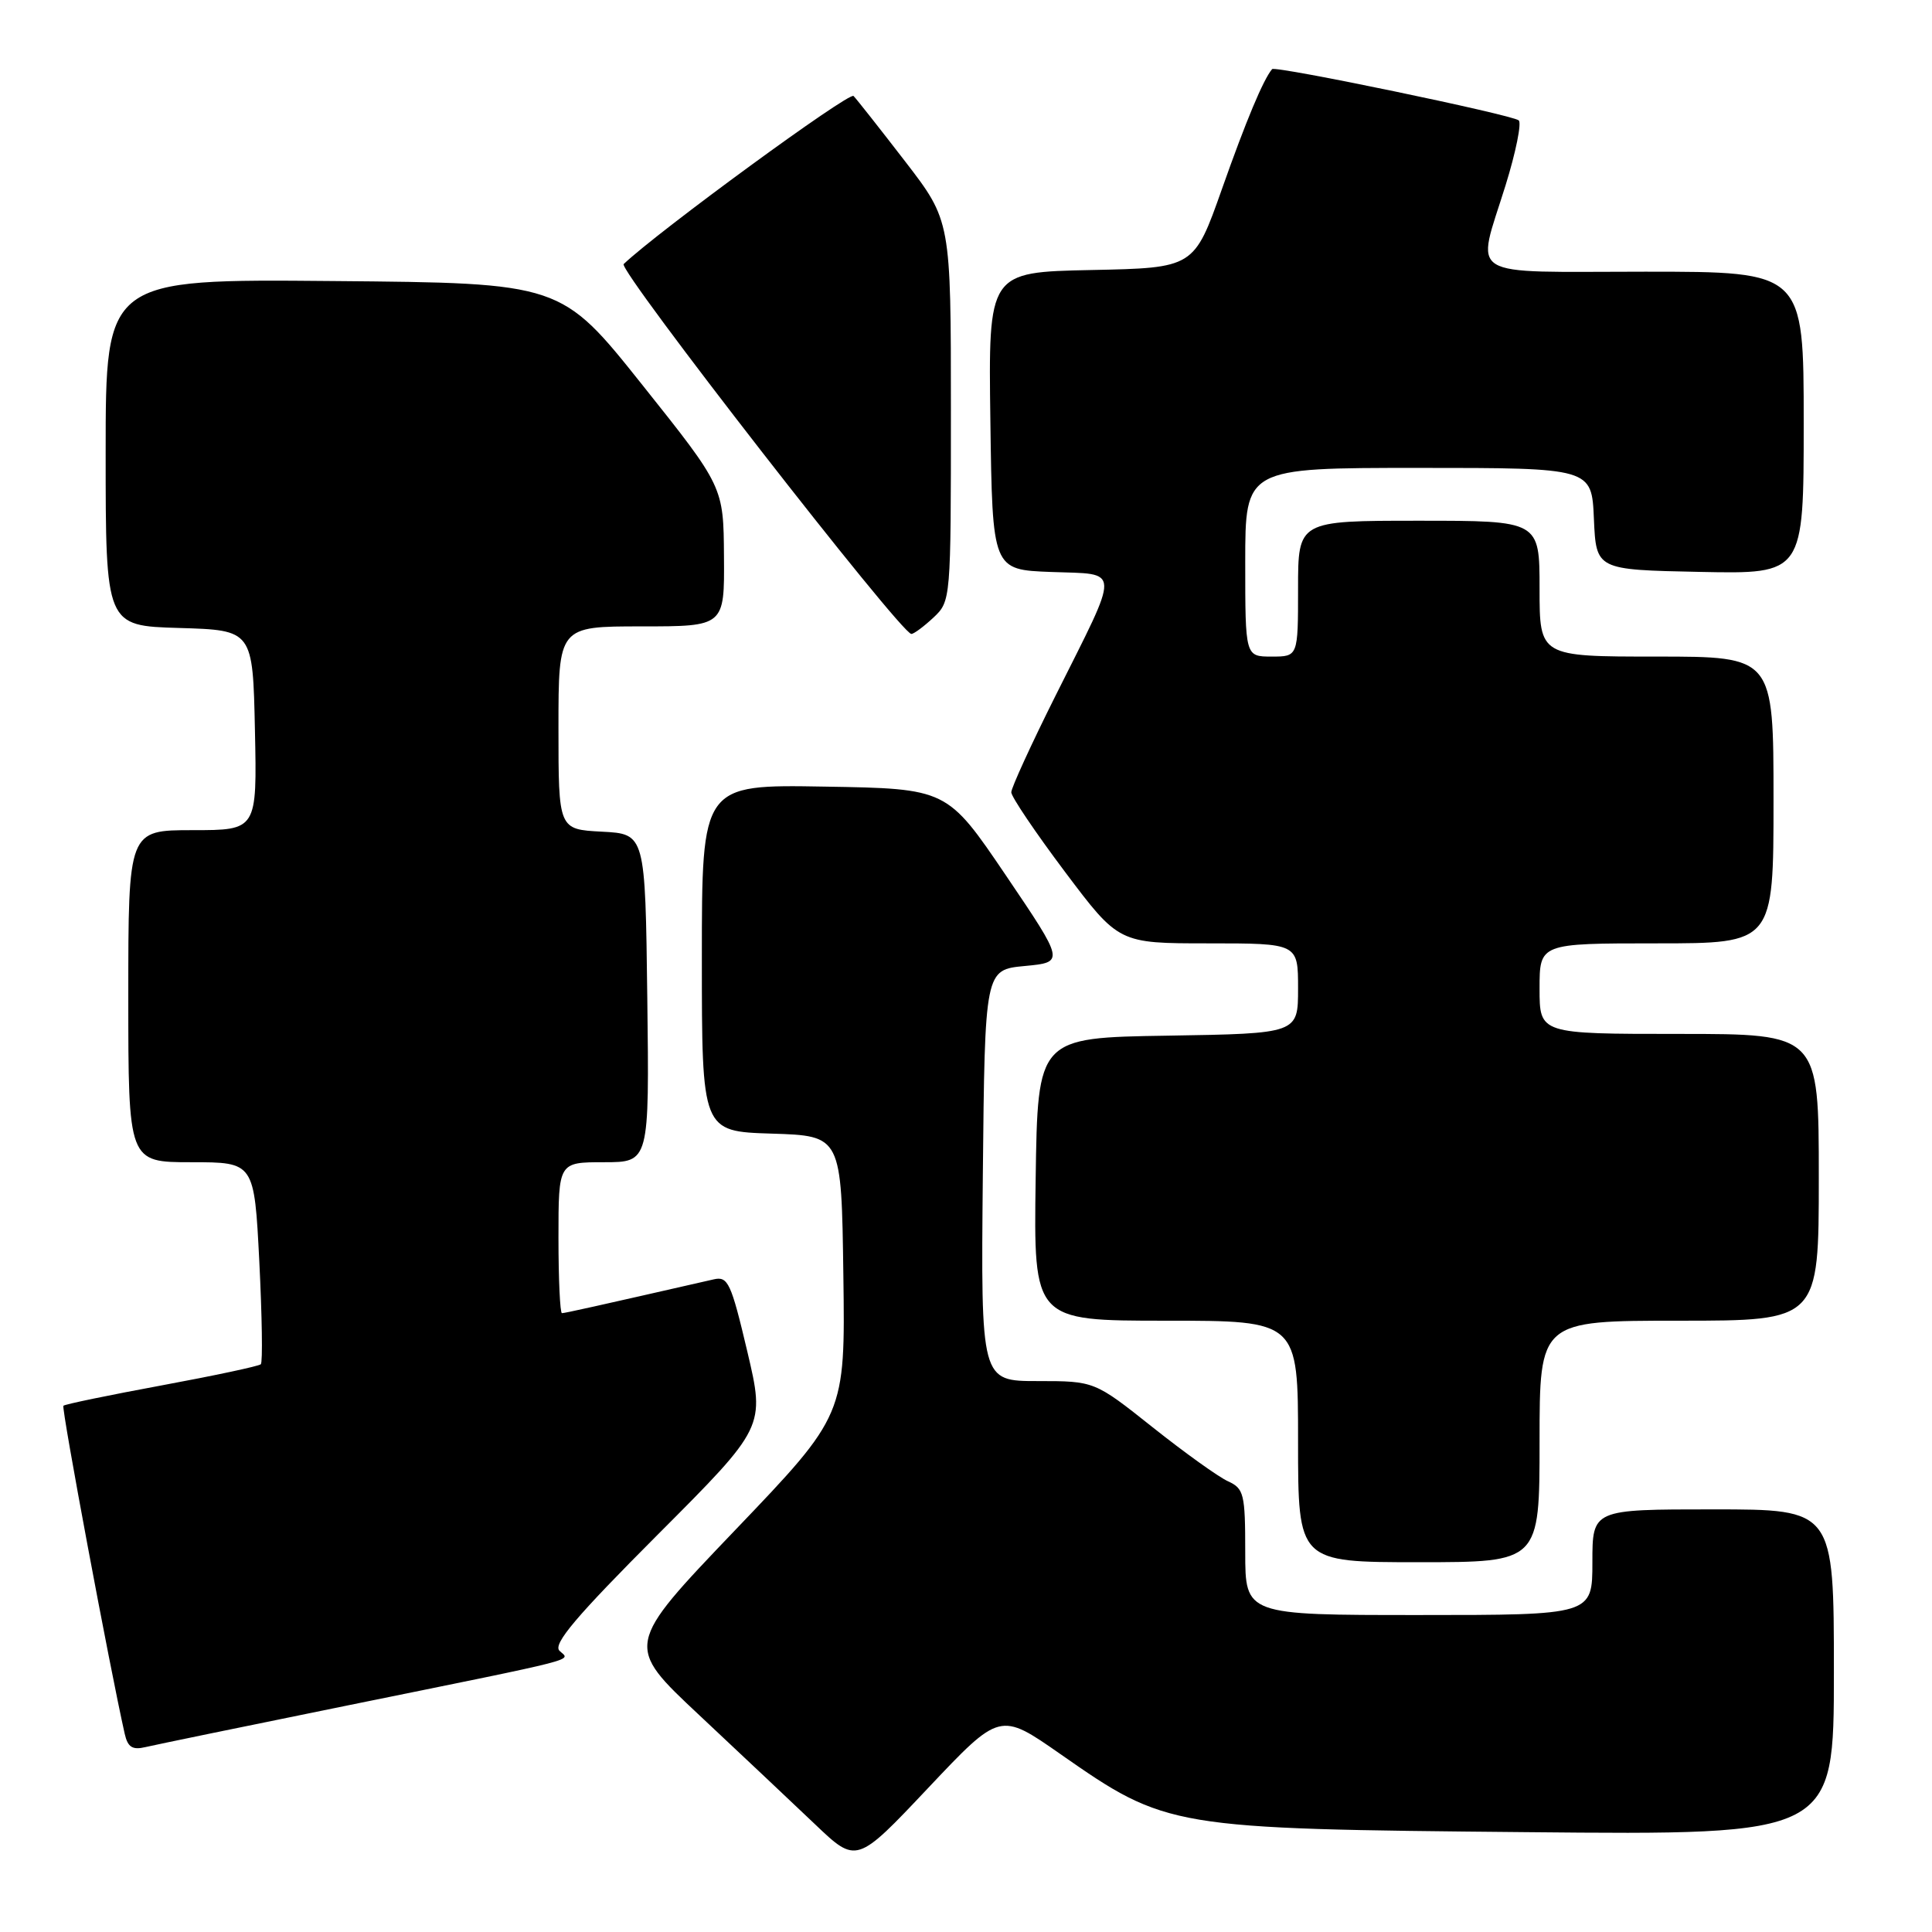 <?xml version="1.0" encoding="UTF-8" standalone="no"?>
<!DOCTYPE svg PUBLIC "-//W3C//DTD SVG 1.1//EN" "http://www.w3.org/Graphics/SVG/1.1/DTD/svg11.dtd" >
<svg xmlns="http://www.w3.org/2000/svg" xmlns:xlink="http://www.w3.org/1999/xlink" version="1.1" viewBox="0 0 256 256">
 <g >
 <path fill="currentColor"
d=" M 140.50 232.42 C 154.60 242.26 155.02 242.33 202.25 242.77 C 243.00 243.16 243.00 243.16 243.00 221.58 C 243.00 200.00 243.00 200.00 227.00 200.00 C 211.00 200.00 211.00 200.00 211.00 207.00 C 211.00 214.00 211.00 214.00 188.00 214.00 C 165.00 214.00 165.00 214.00 165.00 205.66 C 165.00 197.95 164.83 197.24 162.72 196.28 C 161.46 195.71 156.97 192.49 152.73 189.12 C 145.03 183.00 145.03 183.00 137.50 183.00 C 129.97 183.00 129.97 183.00 130.23 155.75 C 130.50 128.50 130.50 128.50 135.79 128.00 C 141.07 127.50 141.07 127.50 133.29 116.00 C 125.50 104.50 125.50 104.50 109.25 104.23 C 93.00 103.95 93.00 103.95 93.00 126.94 C 93.00 149.92 93.00 149.92 102.25 150.21 C 111.50 150.50 111.50 150.50 111.75 169.00 C 112.00 187.50 112.00 187.50 97.40 202.76 C 82.80 218.03 82.80 218.03 92.65 227.26 C 98.07 232.34 104.97 238.85 108.00 241.73 C 113.50 246.97 113.50 246.97 123.00 236.90 C 132.50 226.84 132.50 226.84 140.50 232.42 Z  M 46.00 225.99 C 77.94 219.49 75.51 220.11 74.13 218.73 C 73.24 217.84 76.37 214.15 87.17 203.33 C 101.38 189.09 101.38 189.09 99.02 179.07 C 96.87 169.97 96.46 169.09 94.58 169.52 C 78.53 173.18 74.85 174.00 74.46 174.00 C 74.21 174.00 74.00 169.50 74.00 164.00 C 74.00 154.00 74.00 154.00 80.02 154.00 C 86.04 154.00 86.04 154.00 85.77 132.25 C 85.50 110.50 85.50 110.50 79.75 110.20 C 74.00 109.90 74.00 109.90 74.00 96.45 C 74.00 83.00 74.00 83.00 85.00 83.00 C 96.00 83.00 96.00 83.00 95.93 73.75 C 95.87 64.50 95.87 64.50 85.11 51.00 C 74.35 37.50 74.35 37.50 44.17 37.24 C 14.00 36.97 14.00 36.97 14.00 59.95 C 14.00 82.93 14.00 82.93 23.75 83.21 C 33.50 83.50 33.50 83.50 33.78 96.75 C 34.06 110.00 34.06 110.00 25.53 110.00 C 17.00 110.00 17.00 110.00 17.00 132.00 C 17.00 154.00 17.00 154.00 25.35 154.00 C 33.69 154.00 33.69 154.00 34.36 167.15 C 34.72 174.39 34.82 180.52 34.56 180.77 C 34.31 181.02 28.40 182.28 21.43 183.57 C 14.46 184.86 8.60 186.07 8.40 186.27 C 8.11 186.56 14.55 221.00 16.53 229.76 C 16.93 231.51 17.55 231.91 19.27 231.50 C 20.50 231.21 32.52 228.73 46.00 225.99 Z  M 204.00 191.00 C 204.00 175.00 204.00 175.00 222.50 175.00 C 241.00 175.00 241.00 175.00 241.00 156.00 C 241.00 137.00 241.00 137.00 222.50 137.00 C 204.00 137.00 204.00 137.00 204.00 131.00 C 204.00 125.00 204.00 125.00 219.50 125.00 C 235.00 125.00 235.00 125.00 235.00 106.00 C 235.00 87.00 235.00 87.00 219.50 87.00 C 204.00 87.00 204.00 87.00 204.00 78.00 C 204.00 69.00 204.00 69.00 188.00 69.00 C 172.00 69.00 172.00 69.00 172.00 78.00 C 172.00 87.00 172.00 87.00 168.50 87.00 C 165.00 87.00 165.00 87.00 165.00 74.50 C 165.00 62.00 165.00 62.00 187.95 62.00 C 210.91 62.00 210.91 62.00 211.20 68.75 C 211.50 75.50 211.50 75.50 225.25 75.78 C 239.00 76.06 239.00 76.06 239.00 56.03 C 239.00 36.00 239.00 36.00 218.00 36.00 C 193.76 36.00 195.59 37.14 199.50 24.54 C 200.86 20.16 201.64 16.29 201.24 15.95 C 200.35 15.20 168.97 8.68 168.56 9.16 C 167.39 10.54 165.10 16.02 161.93 25.00 C 158.22 35.50 158.22 35.50 144.59 35.78 C 130.96 36.06 130.96 36.06 131.23 55.78 C 131.50 75.50 131.50 75.50 139.30 75.79 C 148.58 76.14 148.54 74.85 139.85 92.21 C 136.63 98.65 134.00 104.40 134.00 104.98 C 134.00 105.57 137.20 110.31 141.12 115.53 C 148.24 125.00 148.24 125.00 160.12 125.00 C 172.00 125.00 172.00 125.00 172.00 130.98 C 172.00 136.95 172.00 136.95 154.75 137.23 C 137.50 137.50 137.50 137.50 137.23 156.25 C 136.96 175.00 136.96 175.00 154.48 175.00 C 172.00 175.00 172.00 175.00 172.00 191.00 C 172.00 207.00 172.00 207.00 188.00 207.00 C 204.00 207.00 204.00 207.00 204.00 191.00 Z  M 123.69 81.83 C 125.99 79.66 126.00 79.50 126.00 54.46 C 126.00 29.26 126.00 29.26 119.93 21.38 C 116.59 17.05 113.52 13.15 113.10 12.72 C 112.52 12.13 87.20 30.65 82.64 34.99 C 81.85 35.75 119.38 84.00 120.76 84.00 C 121.10 84.00 122.41 83.02 123.69 81.83 Z "/>
</g>
</svg>